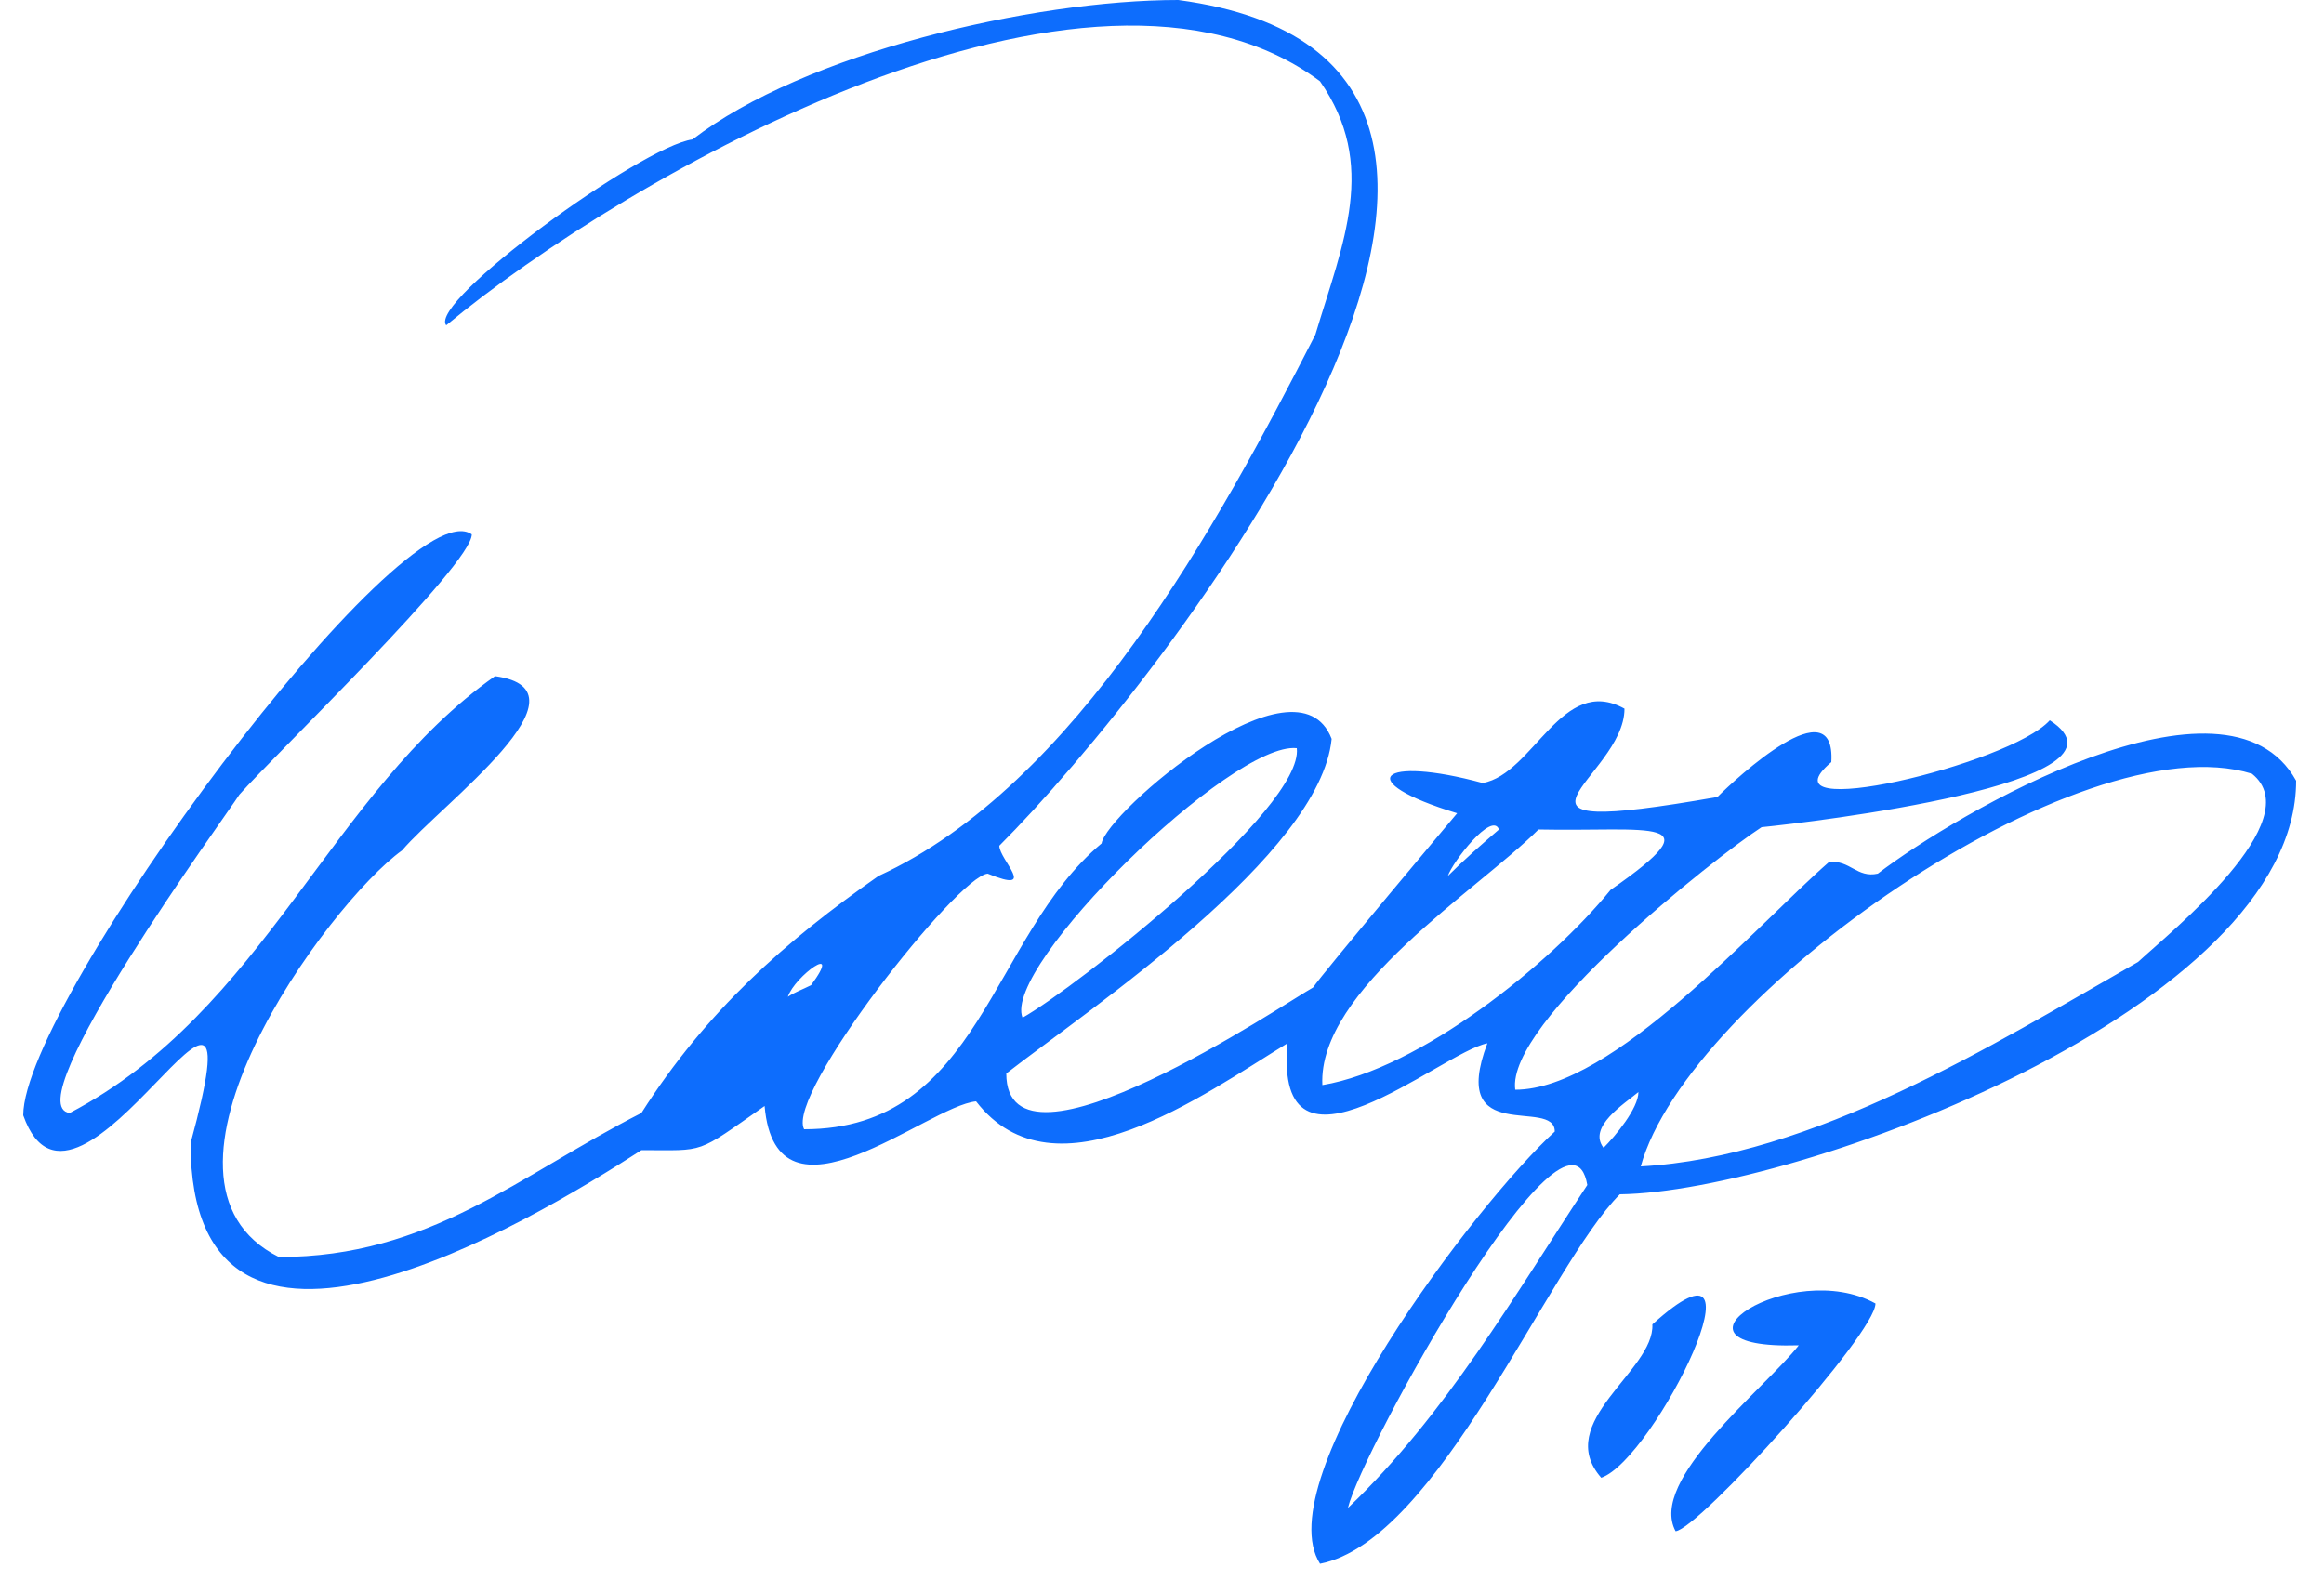 <svg width="100" height="68" viewBox="0 0 100 68" fill="none" xmlns="http://www.w3.org/2000/svg">
<path fill-rule="evenodd" clip-rule="evenodd" d="M72.1 65.9C70.9 63.7 75.9 59.8 77.4 57.9C70.9 58.1 77.1 54.1 80.7 56.1C80.7 57.4 73.1 65.8 72.1 65.9ZM68.9 63.6C71.2 62.8 76.4 52.2 71.1 57C71.2 59 66.8 61.2 68.9 63.6ZM98.8 33.6C98.8 43.4 77.3 51.3 69.7 51.4C66.6 54.5 61.9 66.3 56.8 67.3C54.5 63.7 63.5 51.8 66.9 48.7C66.9 47.2 62.3 49.4 64 44.9C62 45.3 54.8 51.6 55.4 44.9C51.8 47.1 45.4 51.8 42 47.4C39.9 47.6 33.4 53.3 32.9 47.6C29.9 49.7 30.4 49.5 27.6 49.5C22.8 52.6 8.2 61.4 8.2 49.2C11.4 37.5 3.3 54.5 1 48C1 43.1 17.4 20.9 20.3 23C20.3 24.3 11.8 32.5 10.3 34.2C9.8 35 0.6 47.6 3 47.9C11.4 43.5 14.2 34.1 21.3 29.1C25.7 29.7 19 34.6 17.3 36.6C14.1 38.9 5.4 50.8 12 54.1C18.5 54.1 22.3 50.6 27.6 47.9C30.4 43.5 33.8 40.5 37.8 37.7C46.3 33.8 52.4 22.6 56.6 14.4C57.8 10.4 59.3 7.1 56.8 3.5C46.9 -3.9 26.9 7.6 19.2 14C18.4 13 27.6 6.3 29.8 6C34.6 2.3 44.4 0 50.7 0C70.9 2.7 50 29.4 43 36.4C43 37 44.7 38.5 42.5 37.6C41.2 37.7 33.8 47.1 34.6 48.6C42.2 48.6 42.6 40.3 47.4 36.3C47.6 35 55.8 27.9 57.3 31.8C56.8 36.8 46.9 43.4 43.3 46.2C43.3 51.3 55.4 43.1 56.5 42.5C56.9 41.9 62.7 35 62.7 35C58.1 33.6 59.4 32.5 63.8 33.7C66 33.3 67.2 29 69.9 30.5C69.9 33.5 63.1 36.2 73.9 34.3C74.7 33.5 79 29.5 78.8 32.8C75.6 35.5 86.5 32.9 88.2 31C92.4 33.7 77.8 35.4 75.8 35.6C73.8 36.9 64.8 44 65.2 46.9C69.4 46.9 75.6 39.8 78.7 37.1C79.6 37 79.9 37.8 80.8 37.6C84.2 35 95.8 28.2 98.8 33.6ZM44 43.8C46.3 42.5 56.1 34.8 55.8 32.2C53 31.9 43.1 41.6 44 43.8ZM33.9 42.9C34.2 42.7 34.5 42.6 34.9 42.4C36.3 40.5 34.2 42 33.9 42.9ZM62.3 37.7C63 37 63.8 36.3 64.5 35.7C64.2 34.9 62.5 37.1 62.3 37.7ZM69.3 38.3C73.9 35.1 71 35.8 66.2 35.7C63.6 38.3 56.7 42.6 56.9 46.7C61.1 46 66.7 41.5 69.3 38.3ZM68.3 51C67.5 46.3 58.6 62.4 58 64.9C62.2 60.9 65.2 55.7 68.3 51ZM70.5 47C69.9 47.5 68.3 48.5 69 49.4C69.5 48.9 70.5 47.7 70.5 47ZM96.9 33.3C89.5 31 72.6 42.9 70.6 50.2C78 49.8 85.7 45 92 41.4C93.4 40.1 99.4 35.3 96.9 33.3Z" fill="#0D6DFD"/>
</svg>
